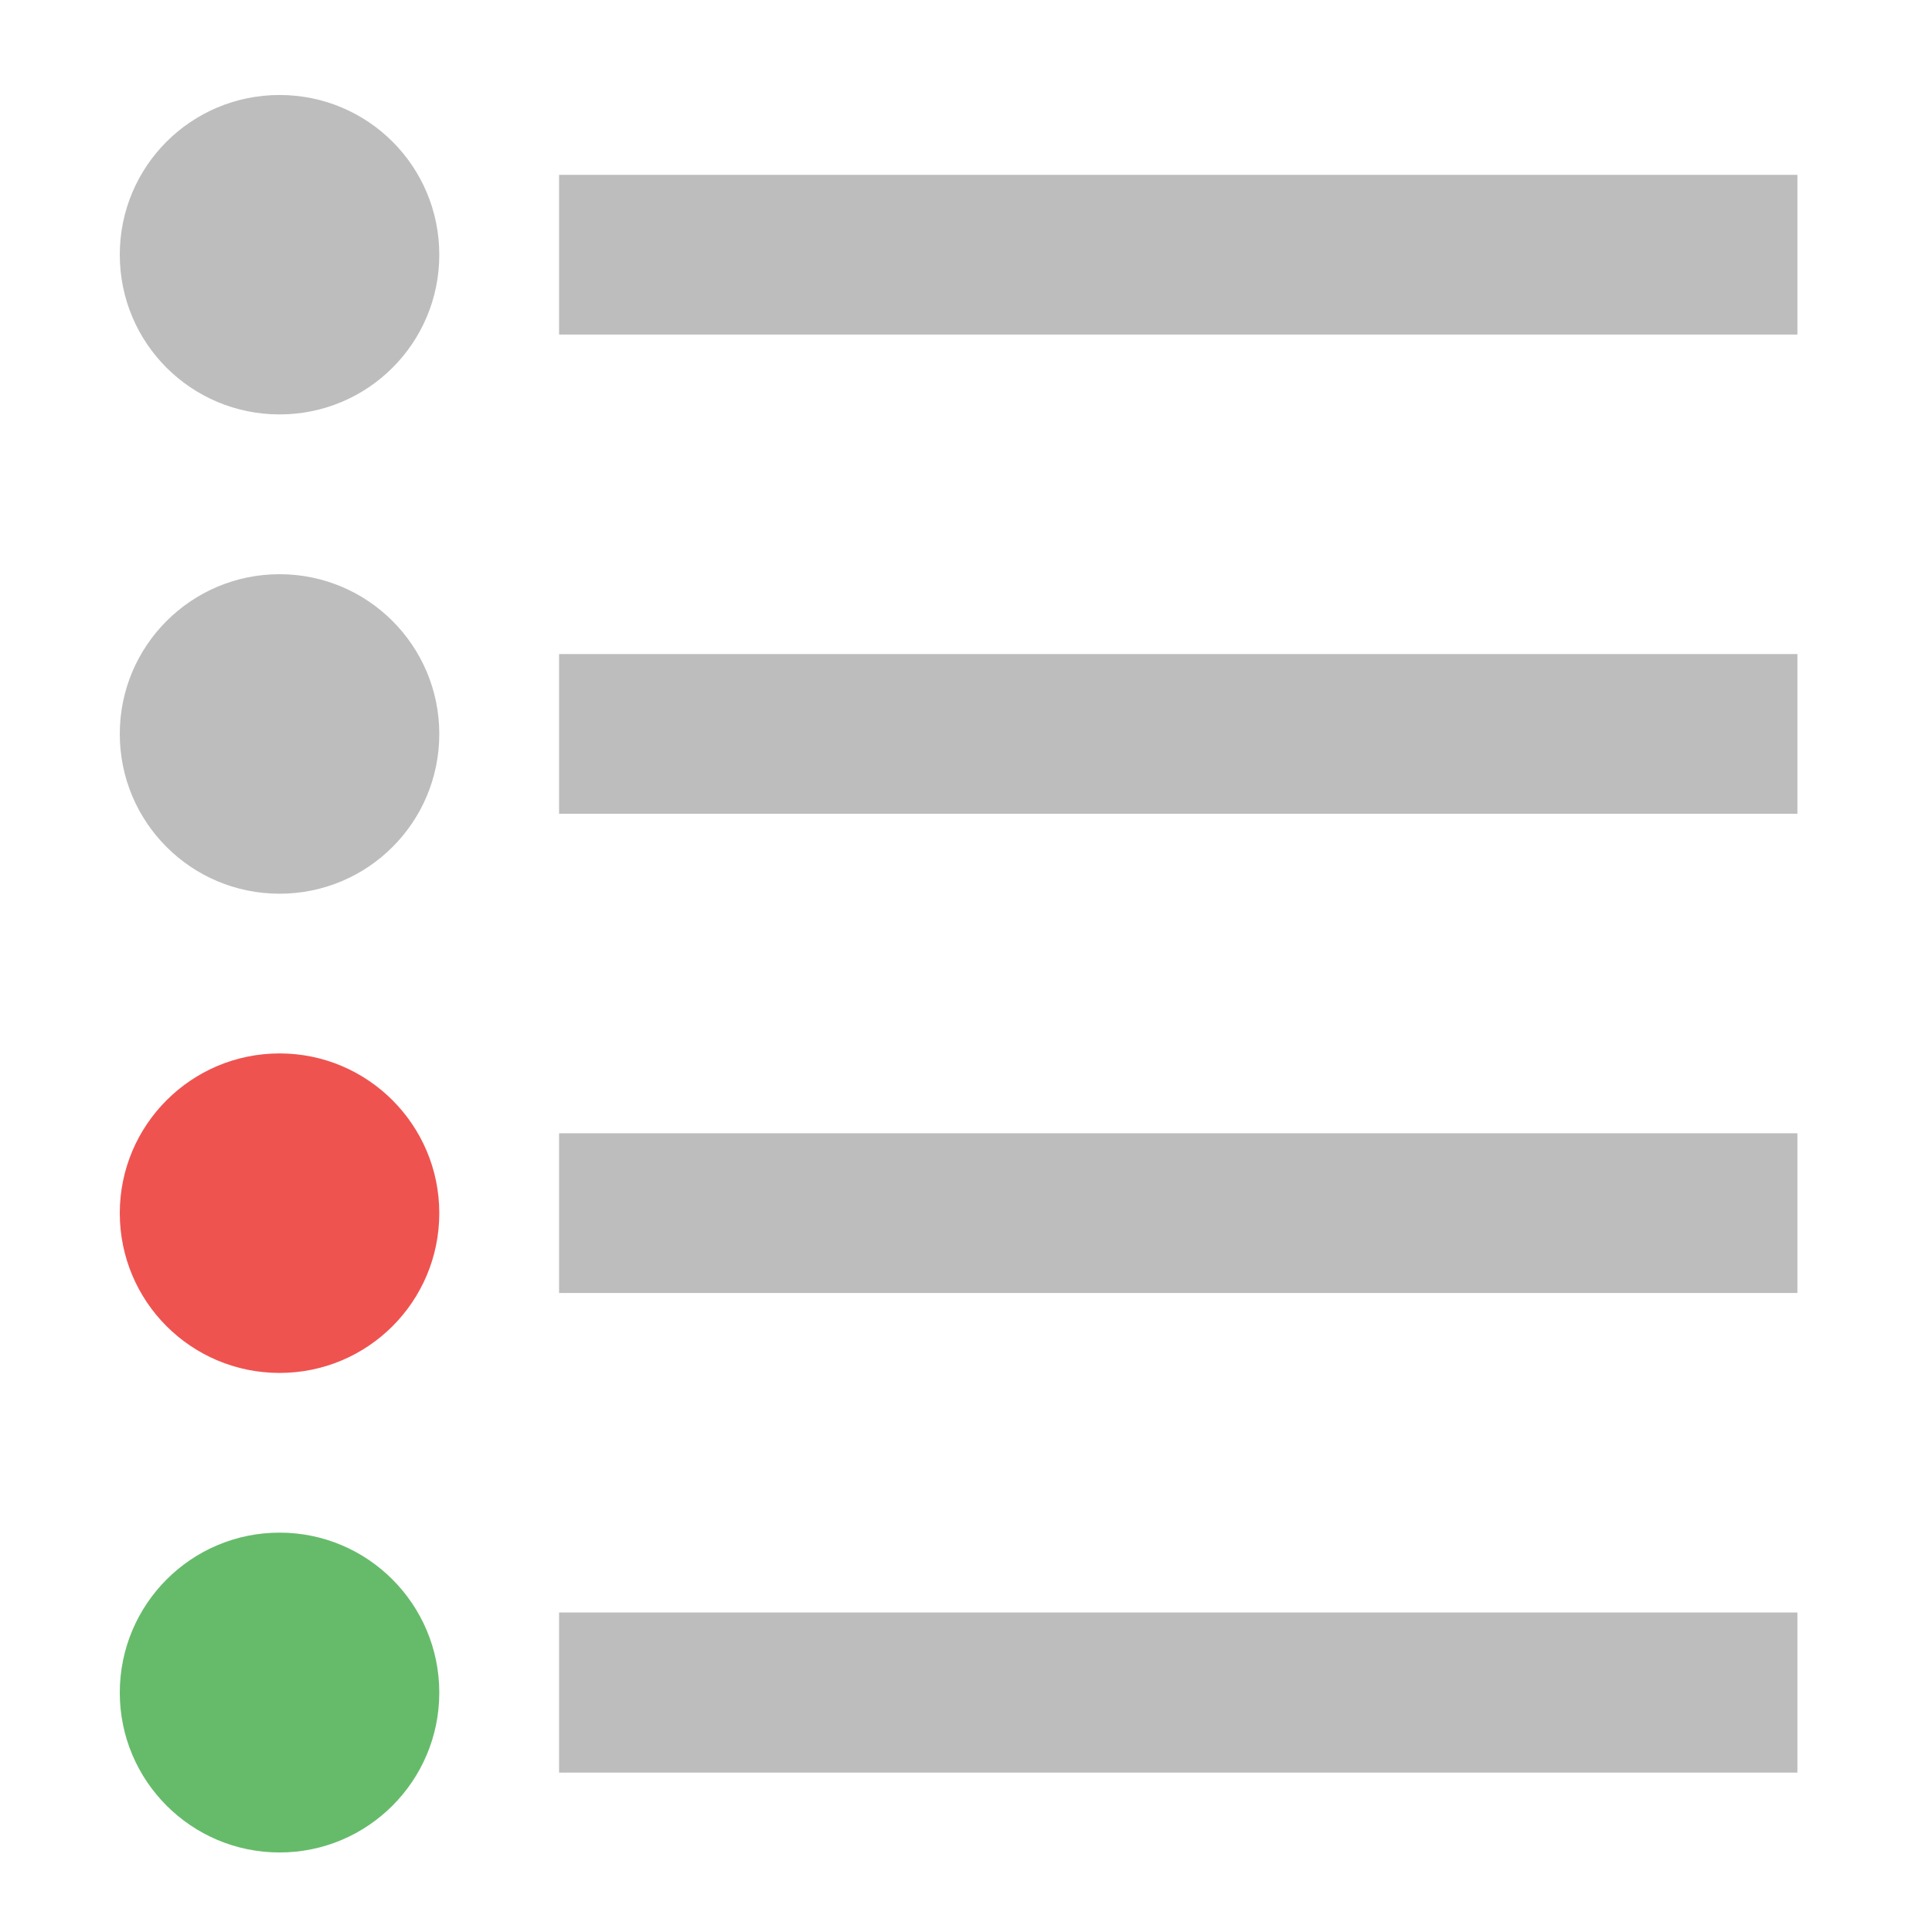 <?xml version="1.0" encoding="UTF-8"?>
<svg xmlns="http://www.w3.org/2000/svg" xmlns:xlink="http://www.w3.org/1999/xlink" width="24pt" height="24pt" viewBox="0 0 24 24" version="1.1">
<g id="surface1">
<path style=" stroke:none;fill-rule:nonzero;fill:rgb(74.118%,74.118%,74.118%);fill-opacity:1;" d="M 6.945 2.172 L 22.328 2.172 L 22.328 4.156 L 6.945 4.156 Z M 6.945 2.172 "/>
<path style=" stroke:none;fill-rule:nonzero;fill:rgb(74.118%,74.118%,74.118%);fill-opacity:1;" d="M 6.945 8.125 L 22.328 8.125 L 22.328 10.109 L 6.945 10.109 Z M 6.945 8.125 "/>
<path style=" stroke:none;fill-rule:nonzero;fill:rgb(74.118%,74.118%,74.118%);fill-opacity:1;" d="M 6.945 14.078 L 22.328 14.078 L 22.328 16.062 L 6.945 16.062 Z M 6.945 14.078 "/>
<path style=" stroke:none;fill-rule:nonzero;fill:rgb(74.118%,74.118%,74.118%);fill-opacity:1;" d="M 6.945 20.031 L 22.328 20.031 L 22.328 22.02 L 6.945 22.02 Z M 6.945 20.031 "/>
<path style=" stroke:none;fill-rule:nonzero;fill:rgb(74.118%,74.118%,74.118%);fill-opacity:1;" d="M 3.473 1.18 C 4.57 1.18 5.457 2.066 5.457 3.164 C 5.457 4.262 4.57 5.148 3.473 5.148 C 2.375 5.148 1.488 4.262 1.488 3.164 C 1.488 2.066 2.375 1.18 3.473 1.18 Z M 3.473 1.18 "/>
<path style=" stroke:none;fill-rule:nonzero;fill:rgb(74.118%,74.118%,74.118%);fill-opacity:1;" d="M 3.473 7.133 C 4.57 7.133 5.457 8.023 5.457 9.117 C 5.457 10.215 4.57 11.102 3.473 11.102 C 2.375 11.102 1.488 10.215 1.488 9.117 C 1.488 8.023 2.375 7.133 3.473 7.133 Z M 3.473 7.133 "/>
<path style=" stroke:none;fill-rule:nonzero;fill:rgb(93.725%,32.549%,31.373%);fill-opacity:1;" d="M 3.473 13.086 C 4.57 13.086 5.457 13.977 5.457 15.07 C 5.457 16.168 4.57 17.055 3.473 17.055 C 2.375 17.055 1.488 16.168 1.488 15.07 C 1.488 13.977 2.375 13.086 3.473 13.086 Z M 3.473 13.086 "/>
<path style=" stroke:none;fill-rule:nonzero;fill:rgb(40%,73.333%,41.569%);fill-opacity:1;" d="M 3.473 19.039 C 4.57 19.039 5.457 19.93 5.457 21.027 C 5.457 22.121 4.57 23.012 3.473 23.012 C 2.375 23.012 1.488 22.121 1.488 21.027 C 1.488 19.93 2.375 19.039 3.473 19.039 Z M 3.473 19.039 "/>
</g>
</svg>
